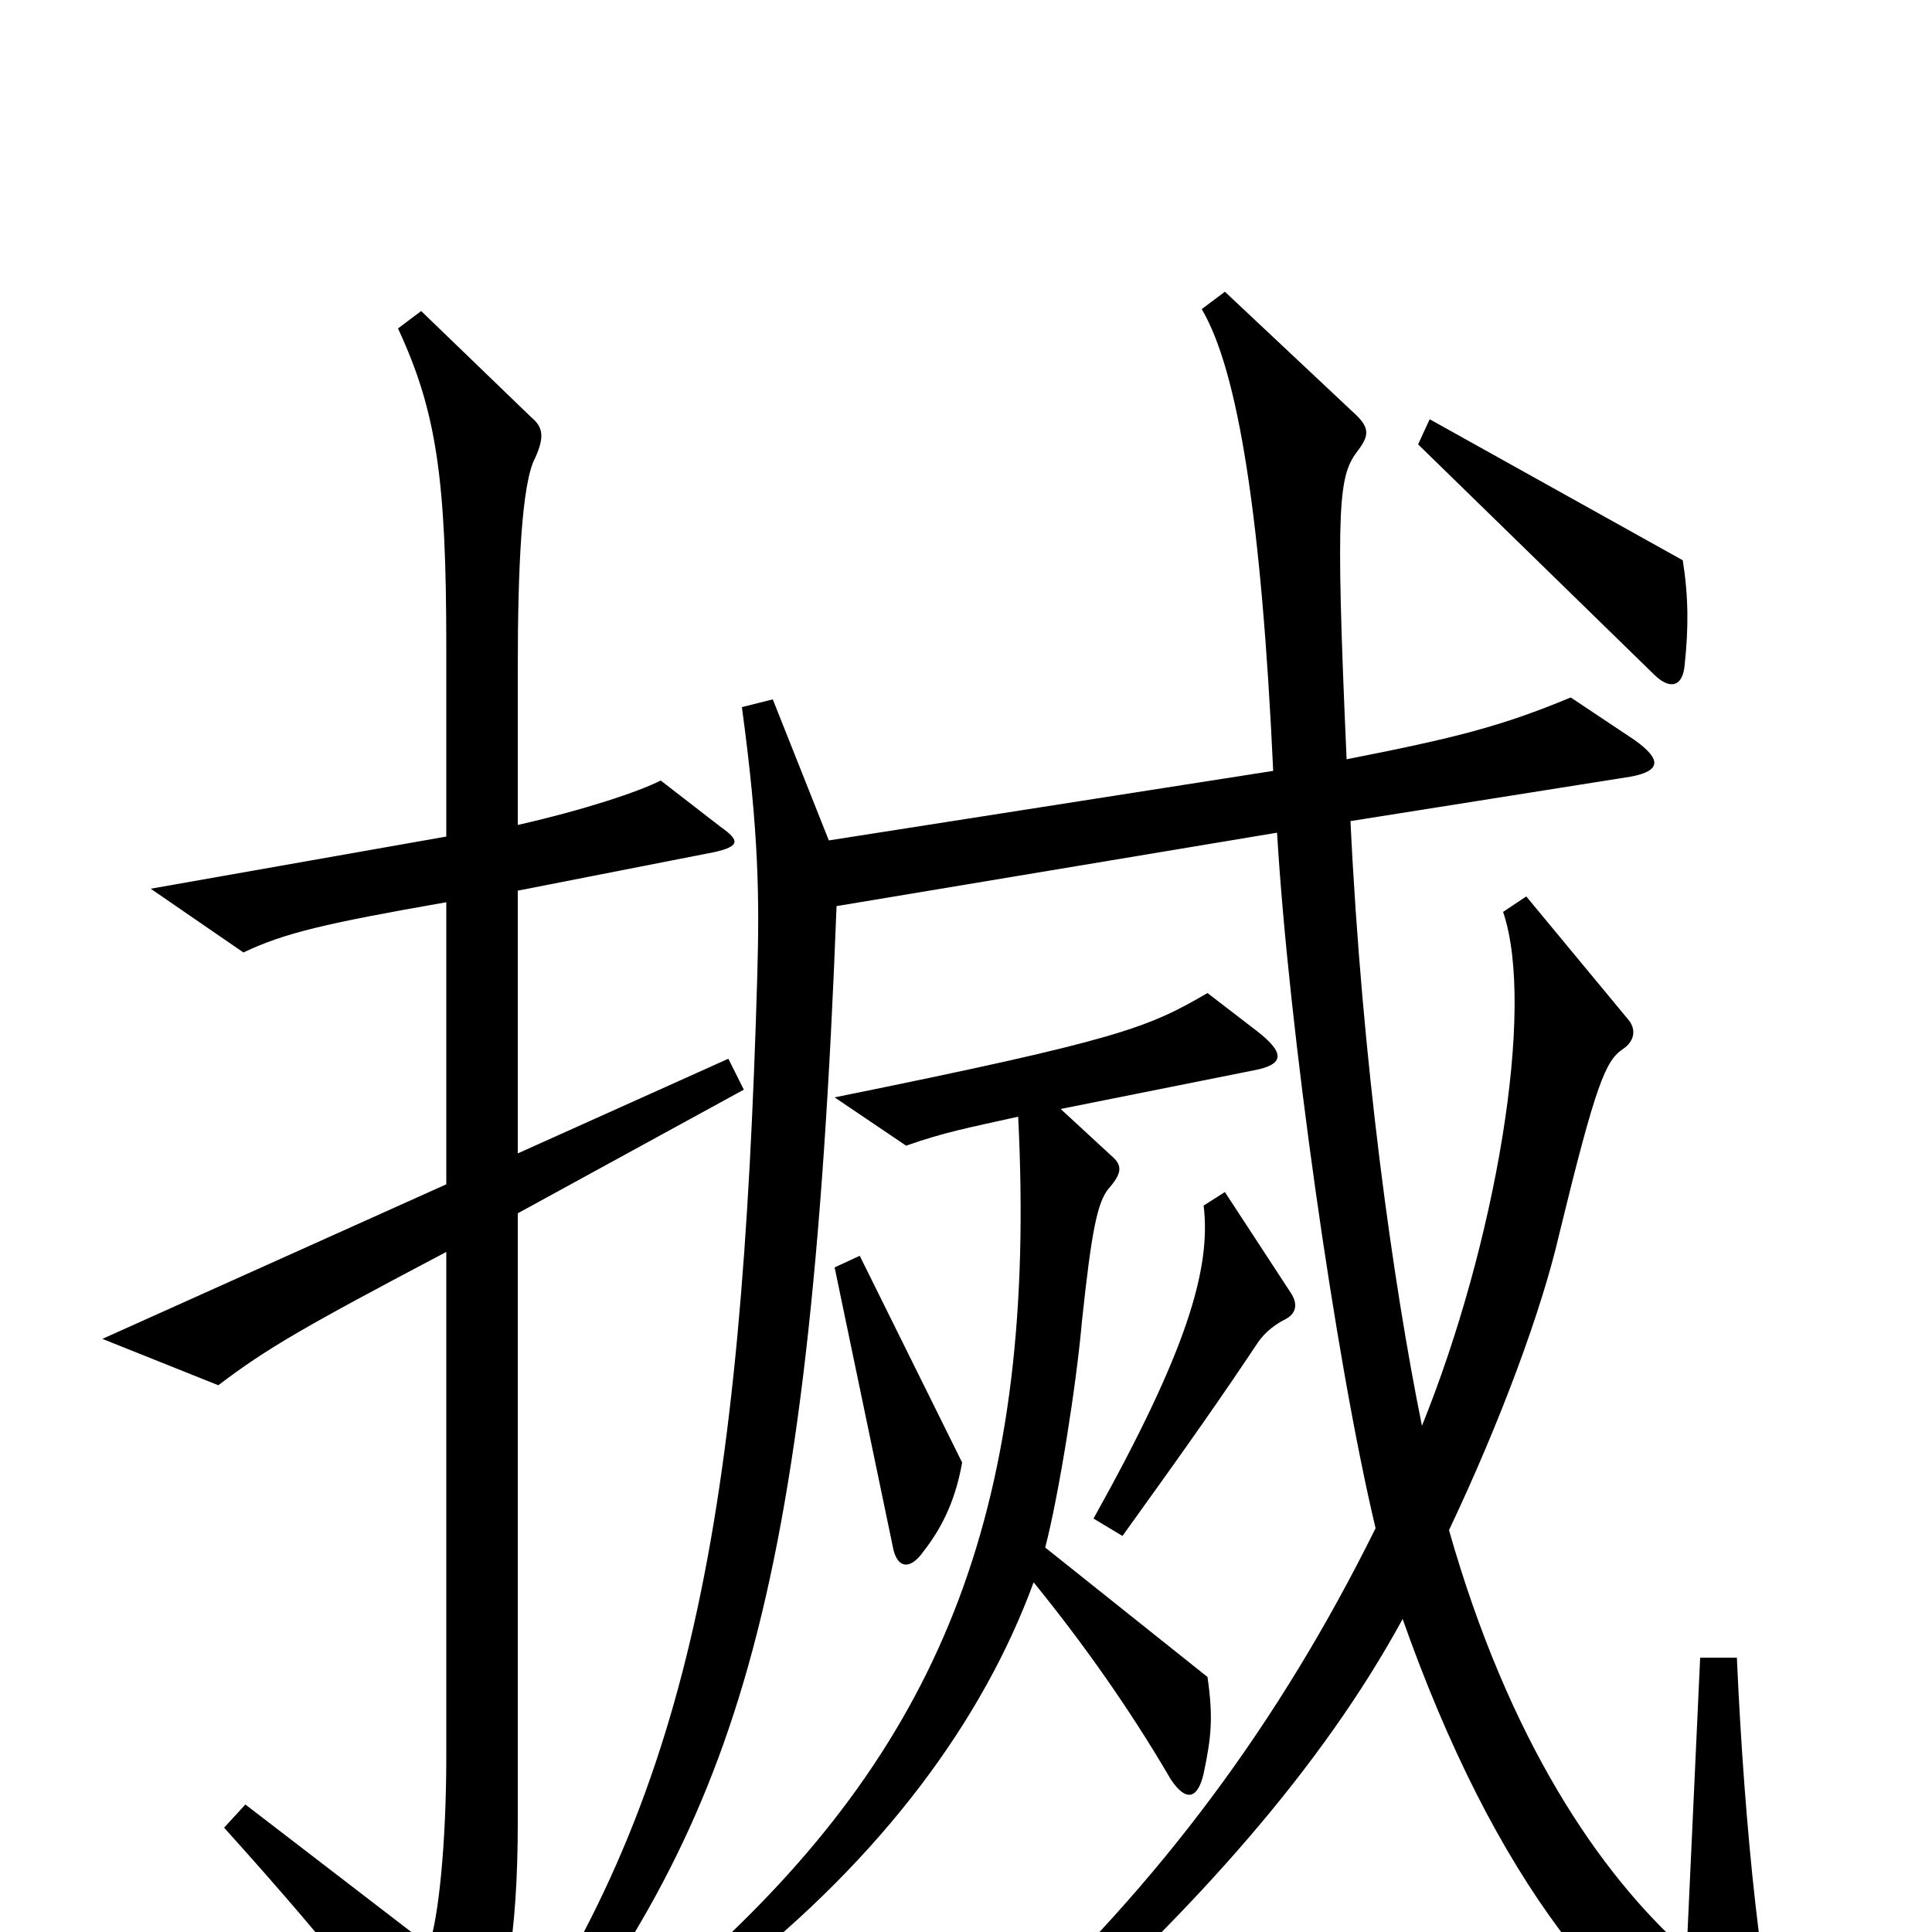 <svg xmlns="http://www.w3.org/2000/svg" viewBox="0 -1000 1000 1000">
	<path fill="#000000" d="M872 -656C874 -675 874 -691 871 -710L740 -783L734 -770L856 -651C864 -643 871 -644 872 -656ZM924 76C912 33 903 -52 899 -142H880L873 10C828 -30 781 -99 750 -208C777 -265 798 -322 807 -361C826 -439 831 -451 840 -457C846 -461 847 -467 843 -472L790 -536L778 -528C795 -478 774 -356 736 -262C721 -336 705 -450 699 -575L844 -598C860 -601 860 -607 846 -617L813 -639C777 -624 753 -618 697 -607C691 -742 693 -754 703 -767C709 -775 709 -779 700 -787L634 -849L622 -840C641 -808 653 -731 659 -601L429 -565L400 -638L384 -634C393 -568 393 -534 392 -496C384 -217 358 -68 256 75L269 86C380 -57 419 -163 433 -531L661 -569C667 -468 691 -297 712 -209C662 -108 600 -25 520 49L535 63C619 -12 684 -85 726 -162C773 -29 835 52 910 87C922 92 928 88 924 76ZM385 -436L377 -452L268 -403V-539L370 -559C383 -562 383 -565 373 -572L342 -596C330 -590 303 -581 268 -573V-654C268 -706 270 -750 277 -763C282 -774 281 -779 275 -784L218 -839L206 -830C226 -787 231 -752 231 -665V-567L78 -540L126 -507C147 -517 168 -522 231 -533V-387L53 -307L113 -283C138 -302 157 -313 231 -352V-91C231 -46 227 -7 222 7L127 -66L116 -54C179 16 200 45 223 81C233 95 239 94 245 80C262 40 268 0 268 -57V-372ZM668 -331L634 -383L623 -376C627 -343 614 -300 566 -214L581 -205C617 -255 633 -278 651 -305C655 -311 661 -315 665 -317C671 -320 672 -325 668 -331ZM498 -243L445 -350L432 -344L462 -200C464 -188 471 -187 478 -197C489 -211 495 -226 498 -243ZM651 -466L625 -486C594 -468 580 -462 432 -432L469 -407C489 -414 500 -416 527 -422C537 -223 489 -100 365 13L378 23C457 -39 509 -110 535 -181C561 -149 585 -115 606 -79C614 -67 620 -69 623 -82C627 -101 628 -111 625 -132L541 -199C548 -226 557 -282 560 -316C565 -363 568 -378 574 -385C581 -393 581 -397 575 -402L549 -426L649 -446C665 -449 665 -455 651 -466Z"/>
</svg>